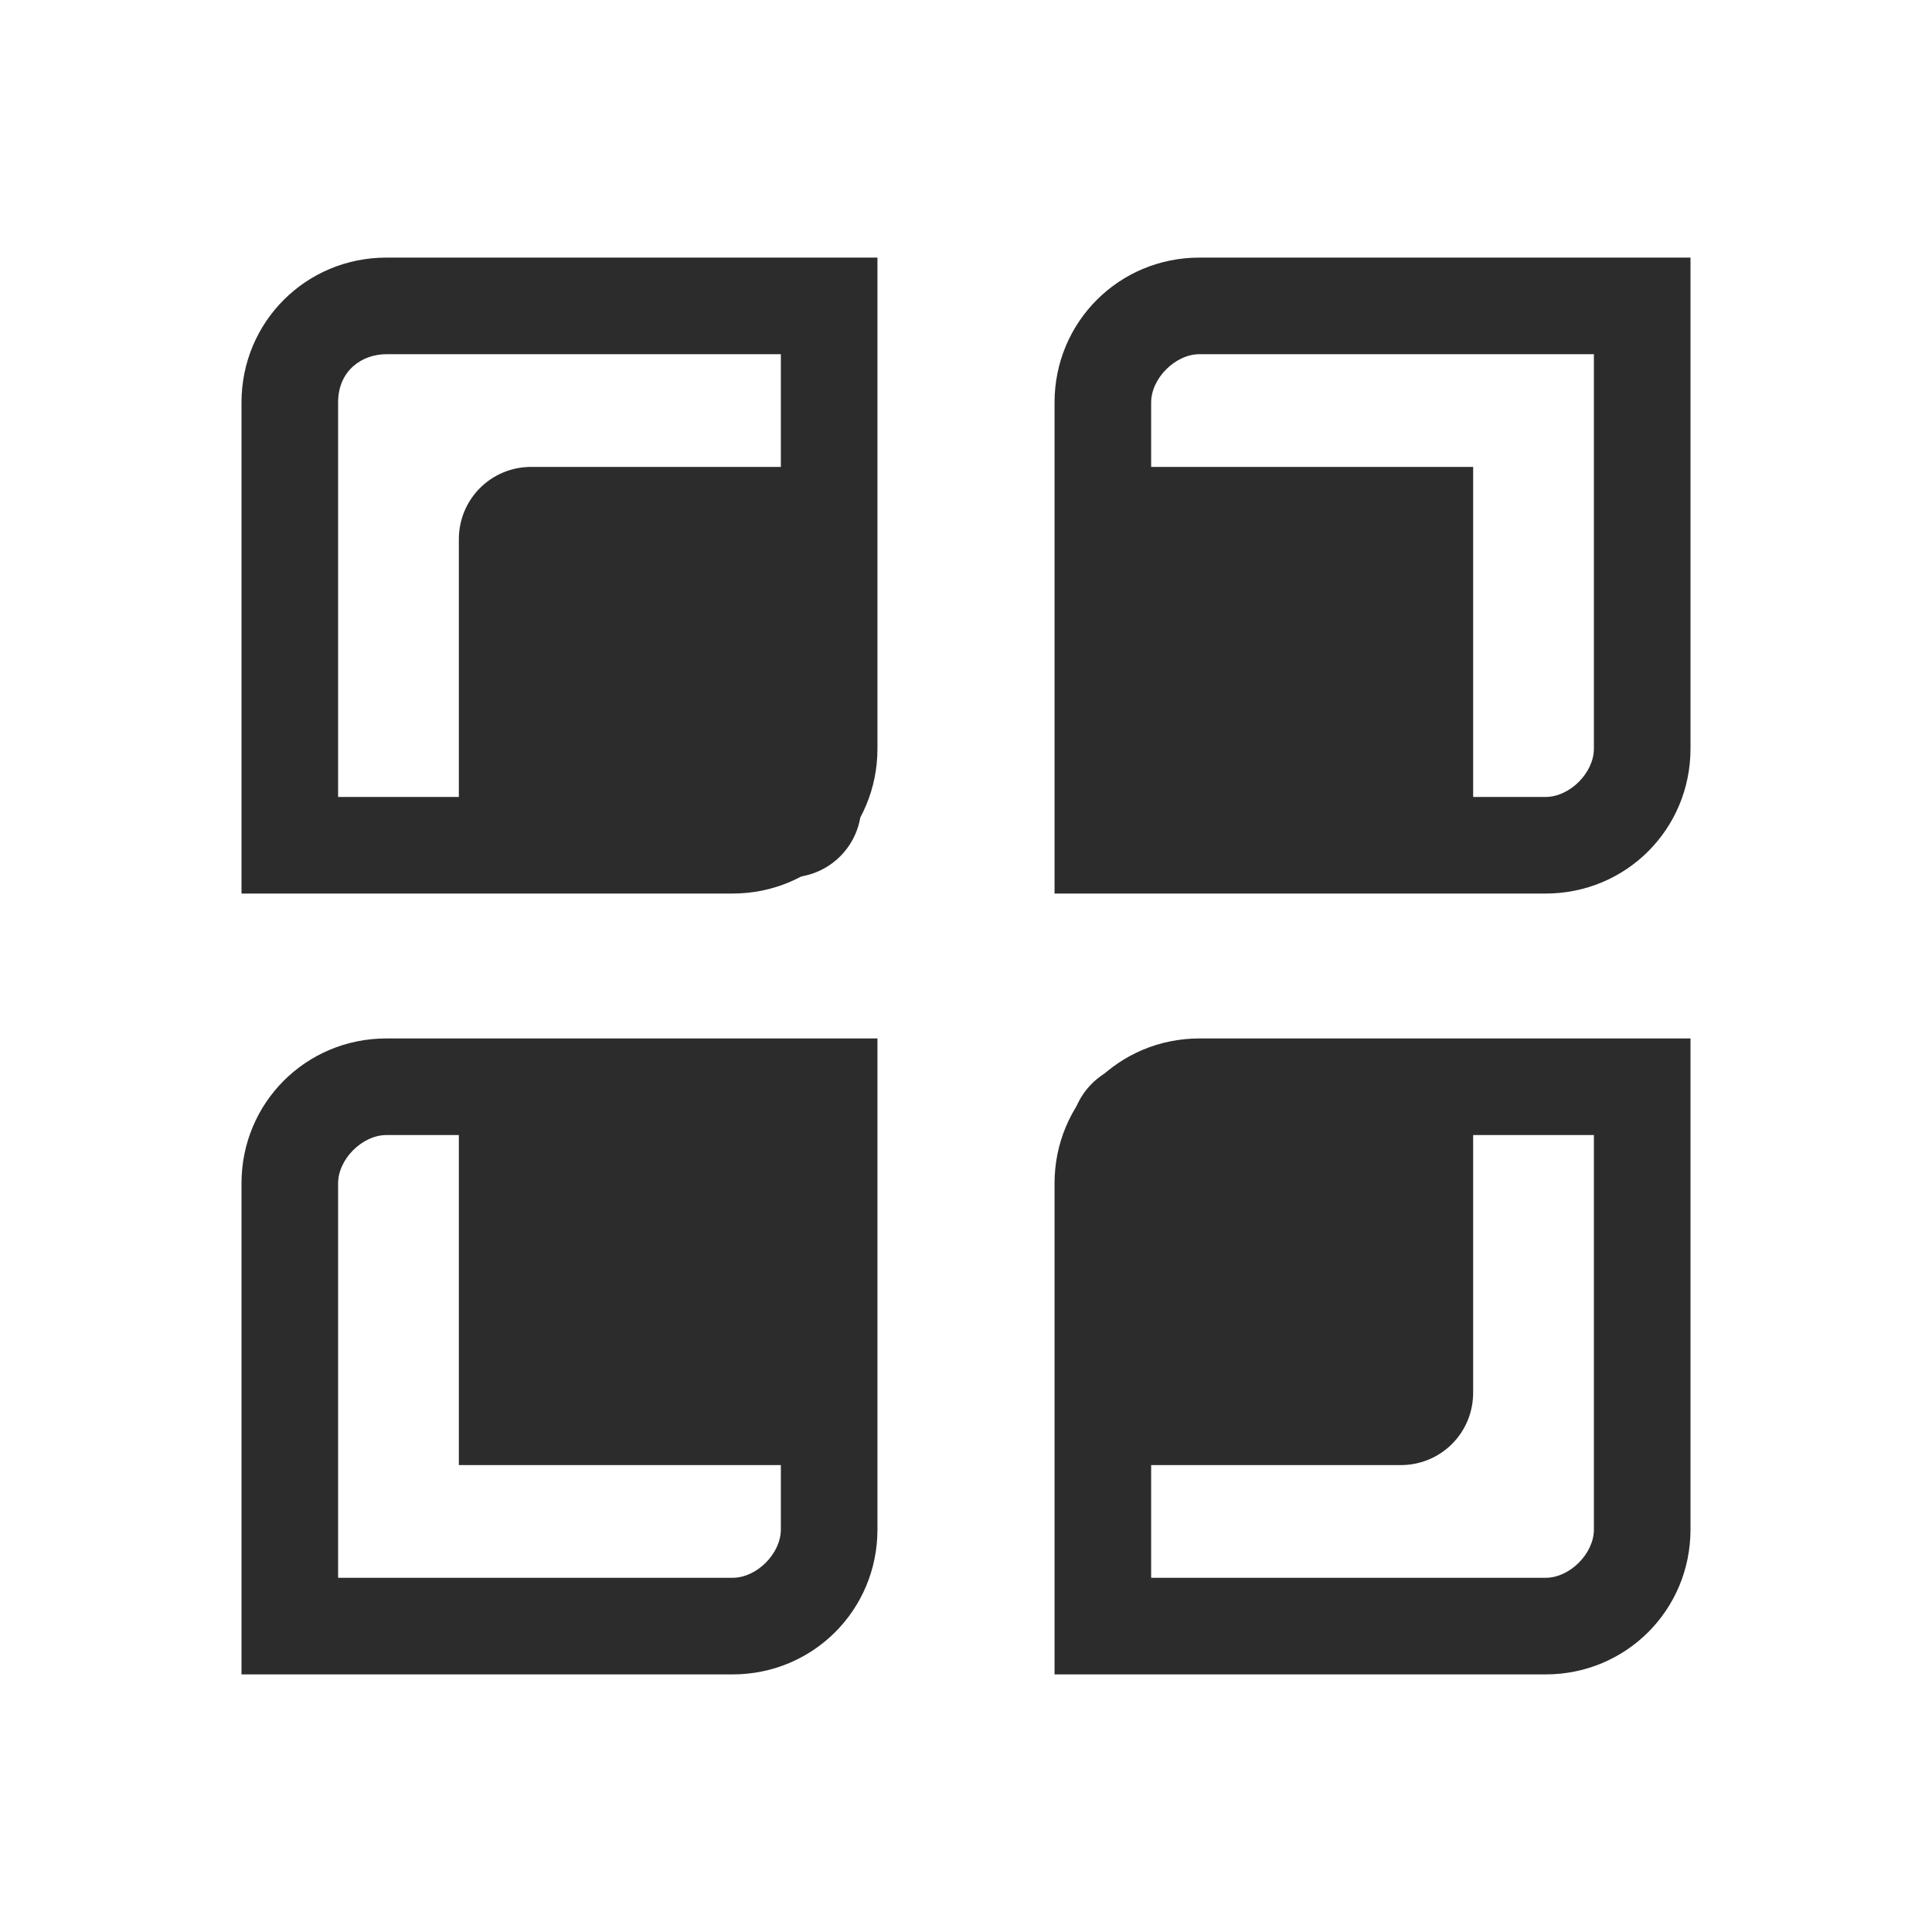 <?xml version="1.0" standalone="no"?><!DOCTYPE svg PUBLIC "-//W3C//DTD SVG 1.1//EN" "http://www.w3.org/Graphics/SVG/1.1/DTD/svg11.dtd"><svg class="icon" width="200px" height="200.00px" viewBox="0 0 1024 1024" version="1.1" xmlns="http://www.w3.org/2000/svg"><path d="M418.133 465.067H243.2V285.867c0-21.333 17.067-38.4 38.4-38.4h174.933V426.667c0 21.333-17.067 38.4-38.4 38.4zM418.133 776.533H243.2V597.333c0-21.333 17.067-38.4 38.4-38.4h174.933v174.933c0 25.6-17.067 42.667-38.4 42.667zM567.467 465.067h174.933c21.333 0 38.4-17.067 38.4-38.4V247.467h-174.933c-21.333 0-38.4 17.067-38.4 38.4v179.2zM567.467 776.533h174.933c21.333 0 38.4-17.067 38.4-38.4v-174.933h-174.933c-21.333 0-38.4 17.067-38.4 38.4v174.933z" fill="#2c2c2c" /><path d="M388.267 473.6H128V213.333c0-42.667 34.133-76.8 76.8-76.8h260.267v260.267c0 42.667-34.133 76.8-76.8 76.8zM179.2 422.4h209.067c12.8 0 25.6-12.8 25.6-25.6V187.733H204.8c-12.8 0-25.6 8.533-25.6 25.6v209.067zM388.267 887.467H128v-260.267c0-42.667 34.133-76.8 76.8-76.8h260.267V810.667c0 42.667-34.133 76.8-76.8 76.8z m-209.067-51.2h209.067c12.8 0 25.6-12.8 25.6-25.6v-209.067H204.8c-12.8 0-25.6 12.8-25.6 25.6v209.067zM819.2 473.6h-260.267V213.333c0-42.667 34.133-76.8 76.8-76.8H896v260.267c0 42.667-34.133 76.8-76.8 76.8z m-209.067-51.2h209.067c12.8 0 25.6-12.8 25.6-25.6V187.733h-209.067c-12.8 0-25.6 12.8-25.6 25.6v209.067zM819.2 887.467h-260.267v-260.267c0-42.667 34.133-76.8 76.8-76.8H896V810.667c0 42.667-34.133 76.8-76.8 76.8z m-209.067-51.2h209.067c12.8 0 25.6-12.8 25.6-25.6v-209.067h-209.067c-12.8 0-25.6 12.8-25.6 25.6v209.067z" fill="#2c2c2c" /></svg>